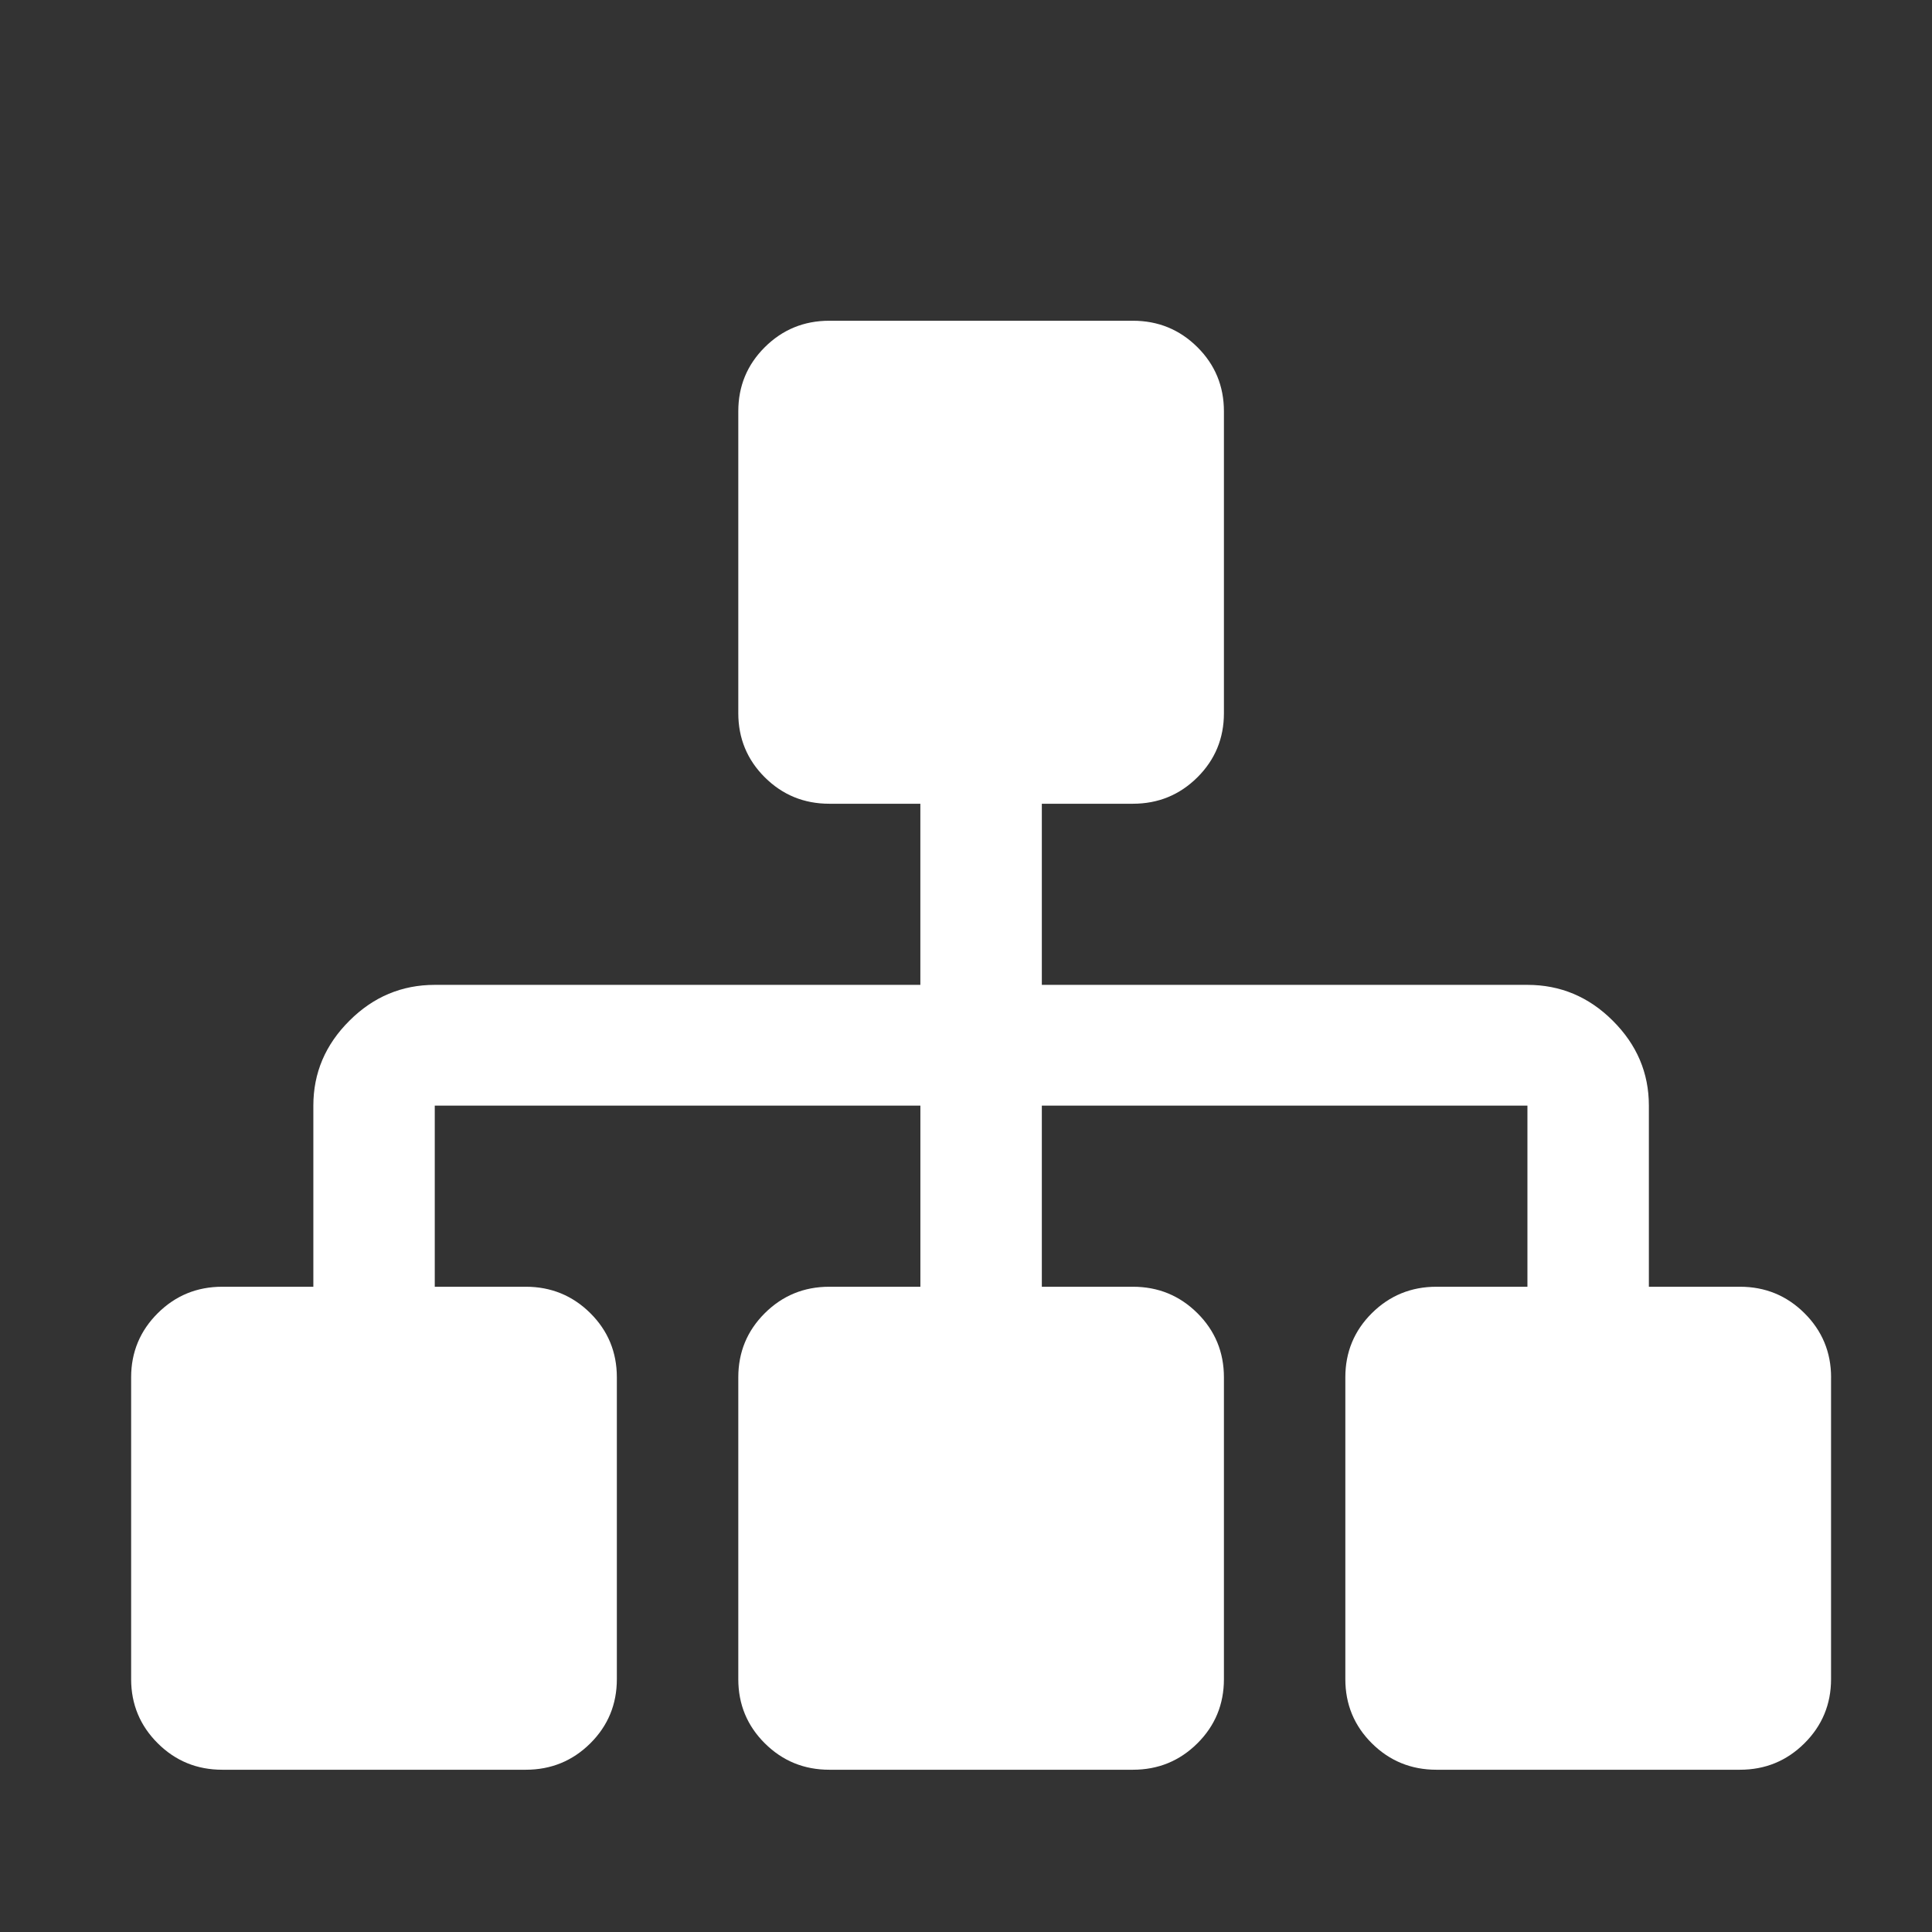 <?xml version="1.0" encoding="UTF-8" standalone="no"?>
<svg
   width="64px"
   height="64px"
   viewBox="0 0 64 64"
   version="1.1"
   id="svg643"
   sodipodi:docname="network_icon_new.svg"
   inkscape:version="1.2.1 (9c6d41e410, 2022-07-14)"
   xmlns:inkscape="http://www.inkscape.org/namespaces/inkscape"
   xmlns:sodipodi="http://sodipodi.sourceforge.net/DTD/sodipodi-0.dtd"
   xmlns="http://www.w3.org/2000/svg"
   xmlns:svg="http://www.w3.org/2000/svg">
  <rect x="0" y="0" width="64" height="64" fill="#333333" stroke="none"/>
  <defs
     id="defs647" />
  <sodipodi:namedview
     id="namedview645"
     pagecolor="#ffffff"
     bordercolor="#666666"
     borderopacity="1.0"
     inkscape:showpageshadow="2"
     inkscape:pageopacity="0.0"
     inkscape:pagecheckerboard="0"
     inkscape:deskcolor="#d1d1d1"
     showgrid="false"
     inkscape:zoom="12.71875"
     inkscape:cx="28.501229"
     inkscape:cy="32"
     inkscape:window-width="1920"
     inkscape:window-height="1017"
     inkscape:window-x="1912"
     inkscape:window-y="-8"
     inkscape:window-maximized="1"
     inkscape:current-layer="svg643" />
  <g
     id="surface1"
     transform="translate(4,6)">
    <path
       style="fill:#ffffff;fill-opacity:1;fill-rule:nonzero;stroke:none"
       d="m 56.656,39.625 v 10 c 0,0.832 -0.297,1.543 -0.883,2.125 -0.586,0.582 -1.297,0.875 -2.137,0.875 H 43.582 c -0.836,0 -1.551,-0.293 -2.137,-0.875 -0.586,-0.582 -0.879,-1.293 -0.879,-2.125 v -10 c 0,-0.832 0.293,-1.543 0.879,-2.125 0.586,-0.582 1.301,-0.875 2.137,-0.875 h 3.016 v -6 H 30.512 v 6 h 3.016 c 0.84,0 1.551,0.293 2.137,0.875 0.586,0.582 0.879,1.293 0.879,2.125 v 10 c 0,0.832 -0.293,1.543 -0.879,2.125 -0.586,0.582 -1.297,0.875 -2.137,0.875 H 23.473 c -0.84,0 -1.551,-0.293 -2.137,-0.875 C 20.75,51.168 20.457,50.457 20.457,49.625 v -10 c 0,-0.832 0.293,-1.543 0.879,-2.125 0.586,-0.582 1.297,-0.875 2.137,-0.875 h 3.016 v -6 H 10.402 v 6 h 3.016 c 0.836,0 1.551,0.293 2.137,0.875 0.586,0.582 0.879,1.293 0.879,2.125 v 10 c 0,0.832 -0.293,1.543 -0.879,2.125 -0.586,0.582 -1.301,0.875 -2.137,0.875 H 3.363 C 2.523,52.625 1.812,52.332 1.227,51.75 0.641,51.168 0.344,50.457 0.344,49.625 v -10 c 0,-0.832 0.297,-1.543 0.883,-2.125 0.586,-0.582 1.297,-0.875 2.137,-0.875 h 3.016 v -6 c 0,-1.082 0.398,-2.02 1.195,-2.812 C 8.367,27.02 9.312,26.625 10.402,26.625 h 16.086 v -6 h -3.016 c -0.84,0 -1.551,-0.293 -2.137,-0.875 C 20.75,19.168 20.457,18.457 20.457,17.625 v -10 c 0,-0.832 0.293,-1.543 0.879,-2.125 0.586,-0.582 1.297,-0.875 2.137,-0.875 h 10.055 c 0.84,0 1.551,0.293 2.137,0.875 0.586,0.582 0.879,1.293 0.879,2.125 v 10 c 0,0.832 -0.293,1.543 -0.879,2.125 -0.586,0.582 -1.297,0.875 -2.137,0.875 h -3.016 v 6 h 16.086 c 1.09,0 2.035,0.395 2.828,1.188 0.797,0.793 1.195,1.73 1.195,2.812 v 6 h 3.016 c 0.84,0 1.551,0.293 2.137,0.875 0.586,0.582 0.883,1.293 0.883,2.125 z m 0,0"
       id="path640" />
  </g>
</svg>
